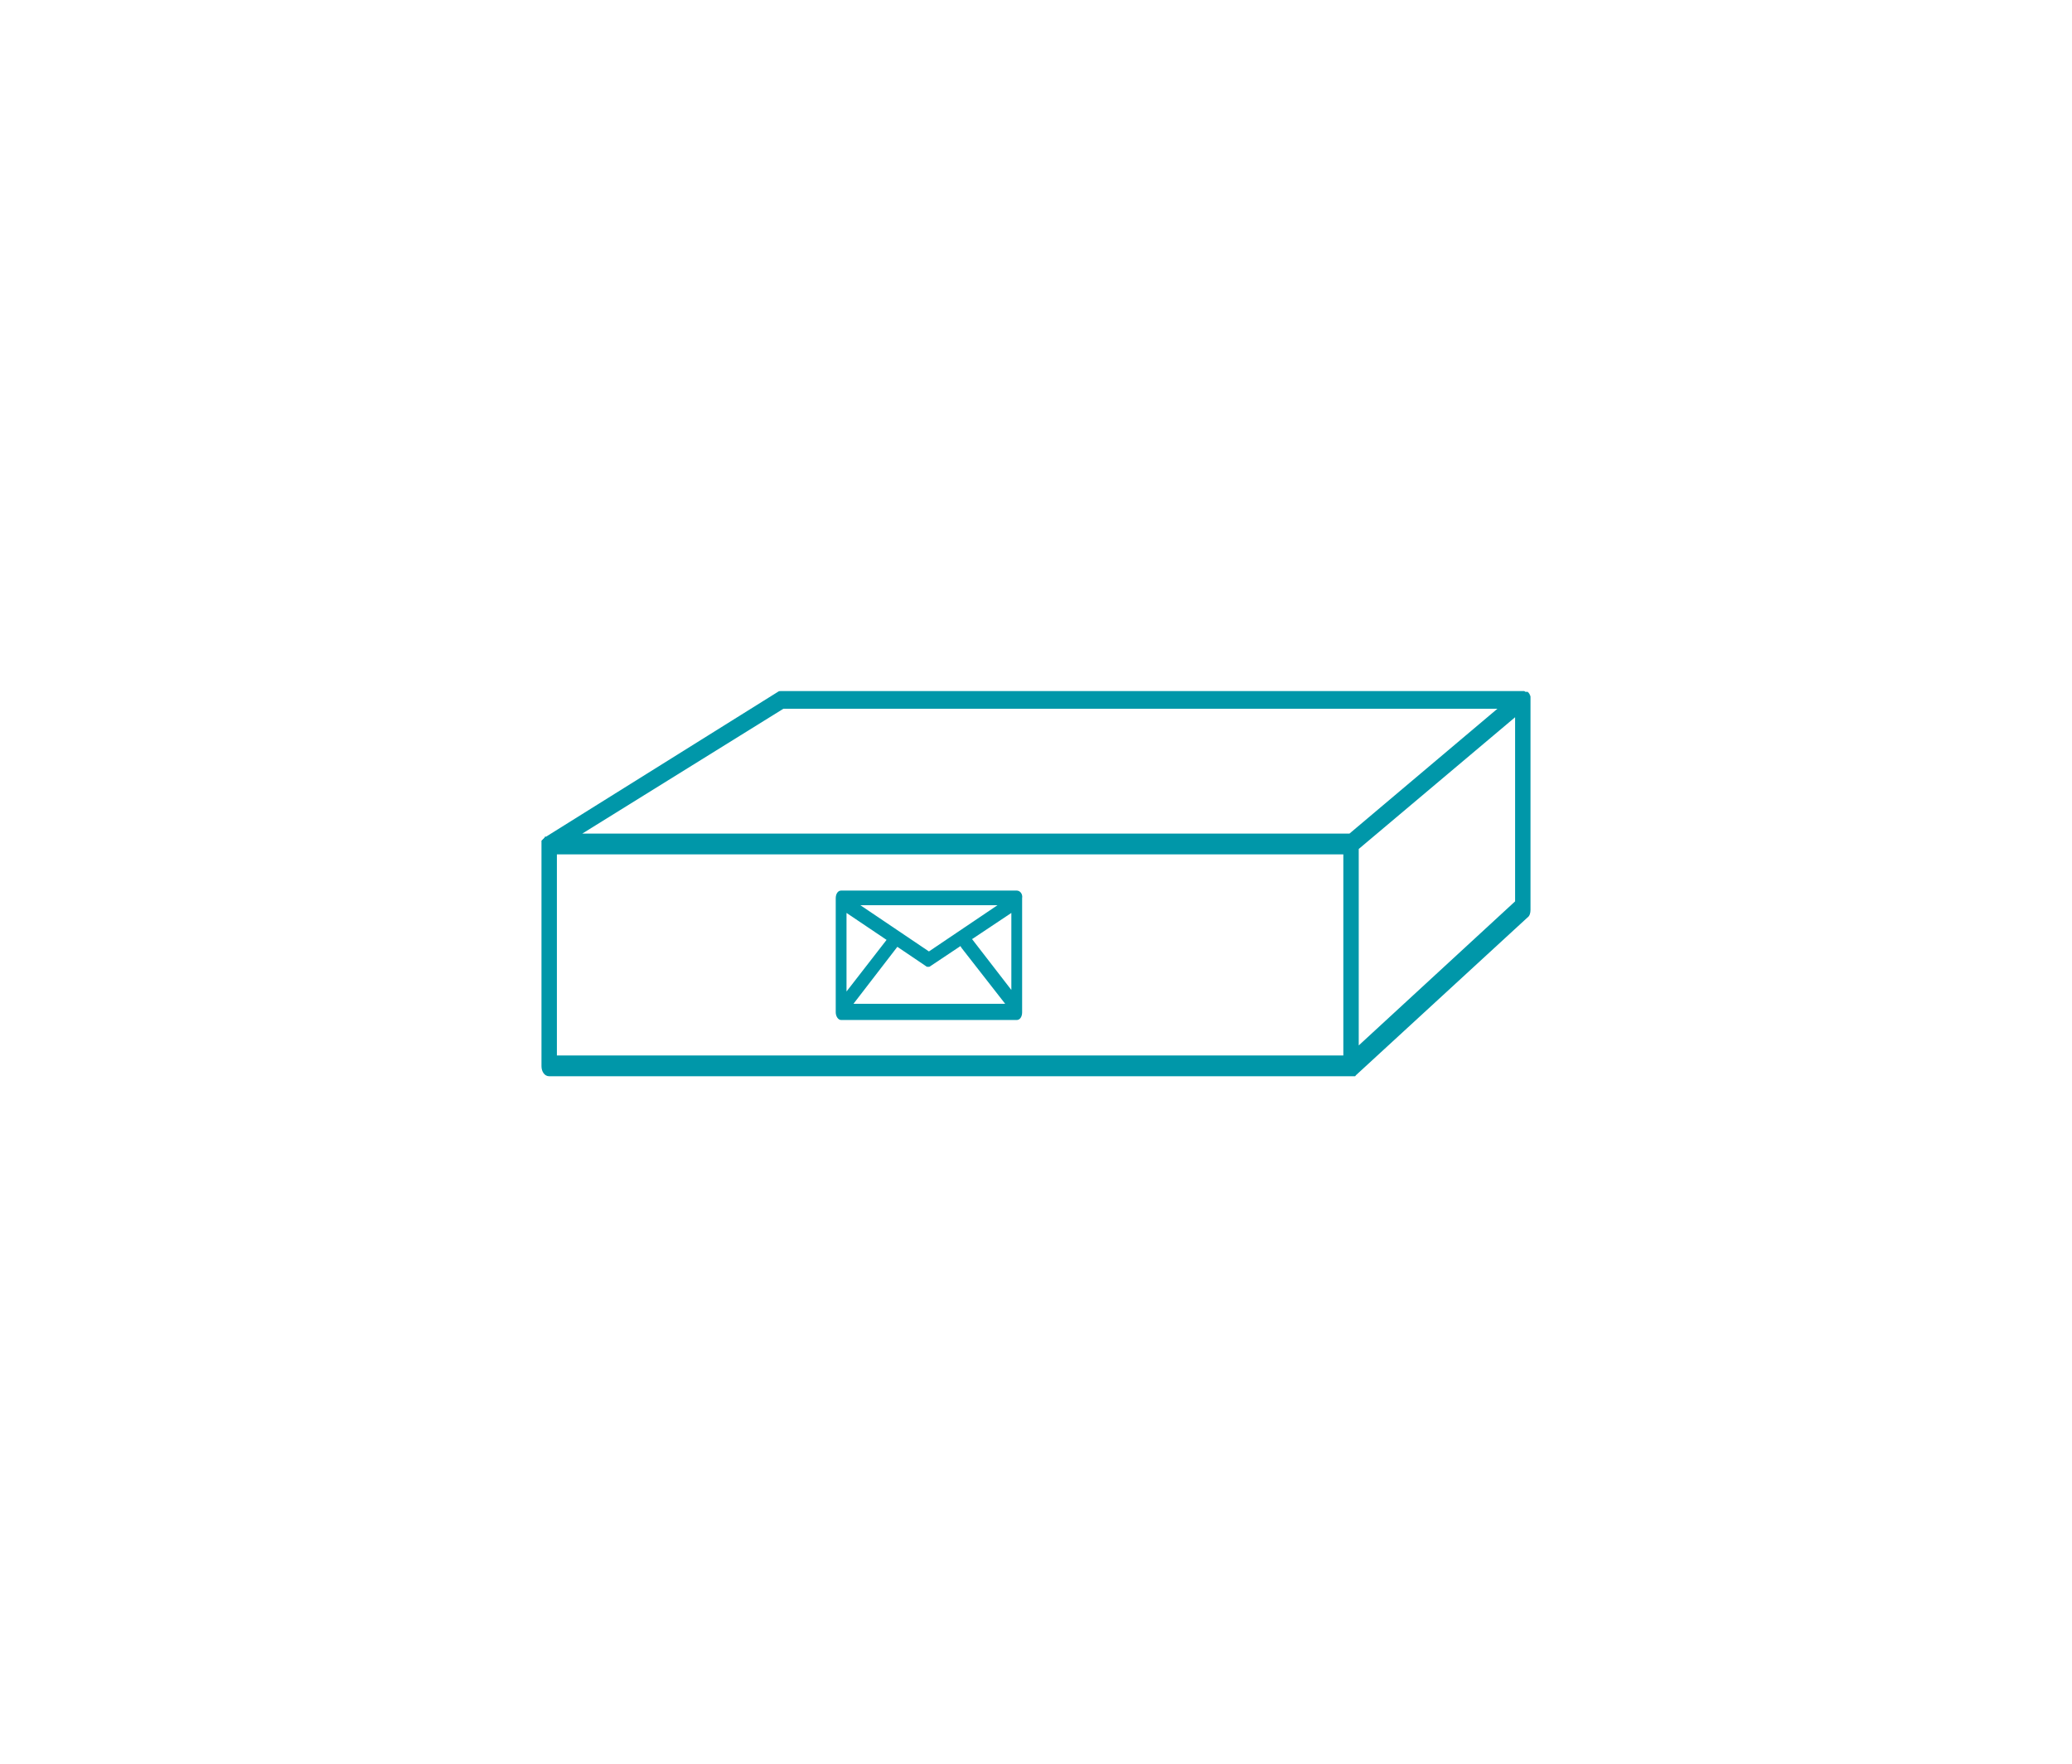 <?xml version="1.0" encoding="utf-8"?>
<!-- Generator: Adobe Illustrator 22.1.0, SVG Export Plug-In . SVG Version: 6.00 Build 0)  -->
<svg version="1.1" xmlns="http://www.w3.org/2000/svg" xmlns:xlink="http://www.w3.org/1999/xlink" x="0px" y="0px"
	 viewBox="0 0 269 229" style="enable-background:new 0 0 269 229;" xml:space="preserve">
<style type="text/css">
	.st0{fill:#394049;}
	.st1{fill:none;}
	.st2{fill:#6C727A;}
	.st3{fill:#A6AAAF;}
	.st4{fill:#D1D3D5;}
	.st5{fill:#E76B20;}
	.st6{fill:#F39A62;}
	.st7{fill:#FBC5A2;}
	.st8{fill:#FEE1CF;}
	.st9{fill:#F1C45F;}
	.st10{fill:#F8D58E;}
	.st11{fill:#FCE6BC;}
	.st12{fill:#FDF2DD;}
	.st13{fill:#706661;}
	.st14{fill:#8A817E;}
	.st15{fill:#B3ADAA;}
	.st16{fill:#D0CCCB;}
	.st17{fill:#0097A6;}
	.st18{fill:#5BB7C0;}
	.st19{fill:#A2D6DA;}
	.st20{fill:#D0EAEC;}
	.st21{fill:#0097A9;}
	.st22{fill:none;stroke:#FFFFFF;stroke-miterlimit:10;}
	.st23{fill:none;stroke:#394049;stroke-miterlimit:10;}
</style>
<g id="Layer_1">
	<g>
		<path class="st21" d="M132,115.6h-22.8c-0.4,0-0.7,0.4-0.7,1v14.8c0,0.5,0.3,1,0.7,1H132c0.4,0,0.7-0.4,0.7-1v-14.8
			C132.8,116,132.4,115.6,132,115.6z M120.6,123.5l-8.9-6h17.8L120.6,123.5z M109.9,118.5l5.2,3.5l-5.2,6.7V118.5z M116.5,122.9
			l3.7,2.5c0.1,0.1,0.2,0.1,0.3,0.1s0.2,0,0.3-0.1l3.9-2.6c0,0.1,0.1,0.1,0.1,0.2l5.7,7.3h-19.7L116.5,122.9z M126.2,121.9l5.1-3.4
			v10L126.2,121.9z"/>
		<path class="st21" d="M198.7,90.5C198.7,90.5,198.7,90.5,198.7,90.5c0-0.1,0-0.2-0.1-0.3c0,0,0,0,0,0c0-0.1,0-0.1-0.1-0.2
			c0,0,0,0,0,0c0-0.1-0.1-0.1-0.1-0.1c0,0,0,0,0,0c0-0.1-0.1-0.1-0.1-0.1c0,0,0,0,0,0c0,0,0,0-0.1,0c0,0,0,0-0.1,0c0,0,0,0,0,0
			c-0.1,0-0.1,0-0.2-0.1c0,0,0,0,0,0c-0.1,0-0.1,0-0.2,0c0,0,0,0,0,0h-96.3c-0.1,0-0.3,0-0.4,0.1l-30.1,18.8c0,0,0,0-0.1,0
			c0,0-0.1,0-0.1,0.1c0,0,0,0.1-0.1,0.1c0,0,0,0.1-0.1,0.1c0,0,0,0.1-0.1,0.1c0,0,0,0.1-0.1,0.1c0,0,0,0.1,0,0.1c0,0,0,0.1,0,0.1
			c0,0,0,0.1,0,0.1c0,0,0,0.1,0,0.1c0,0,0,0.1,0,0.1c0,0,0,0.1,0,0.1v28.7c0,0.7,0.4,1.3,1,1.3h104.1c0,0,0,0,0,0c0,0,0,0,0,0
			c0.1,0,0.1,0,0.2,0c0,0,0,0,0.1,0c0,0,0.1,0,0.1,0c0,0,0,0,0.1,0c0,0,0.1,0,0.1-0.1c0,0,0,0,0,0c0,0,0,0,0,0l22.3-20.5
			c0.3-0.2,0.4-0.6,0.4-1v-27C198.7,90.7,198.7,90.6,198.7,90.5z M101.7,92h92.7l-19.2,16.2H75.6L101.7,92z M174.4,137H72.3v-26.1
			h102.1V137z M196.7,117l-20.3,18.7v-25.5l20.3-17.1V117z"/>
	</g>
</g>
<g id="Layer_2">
</g>
</svg>
